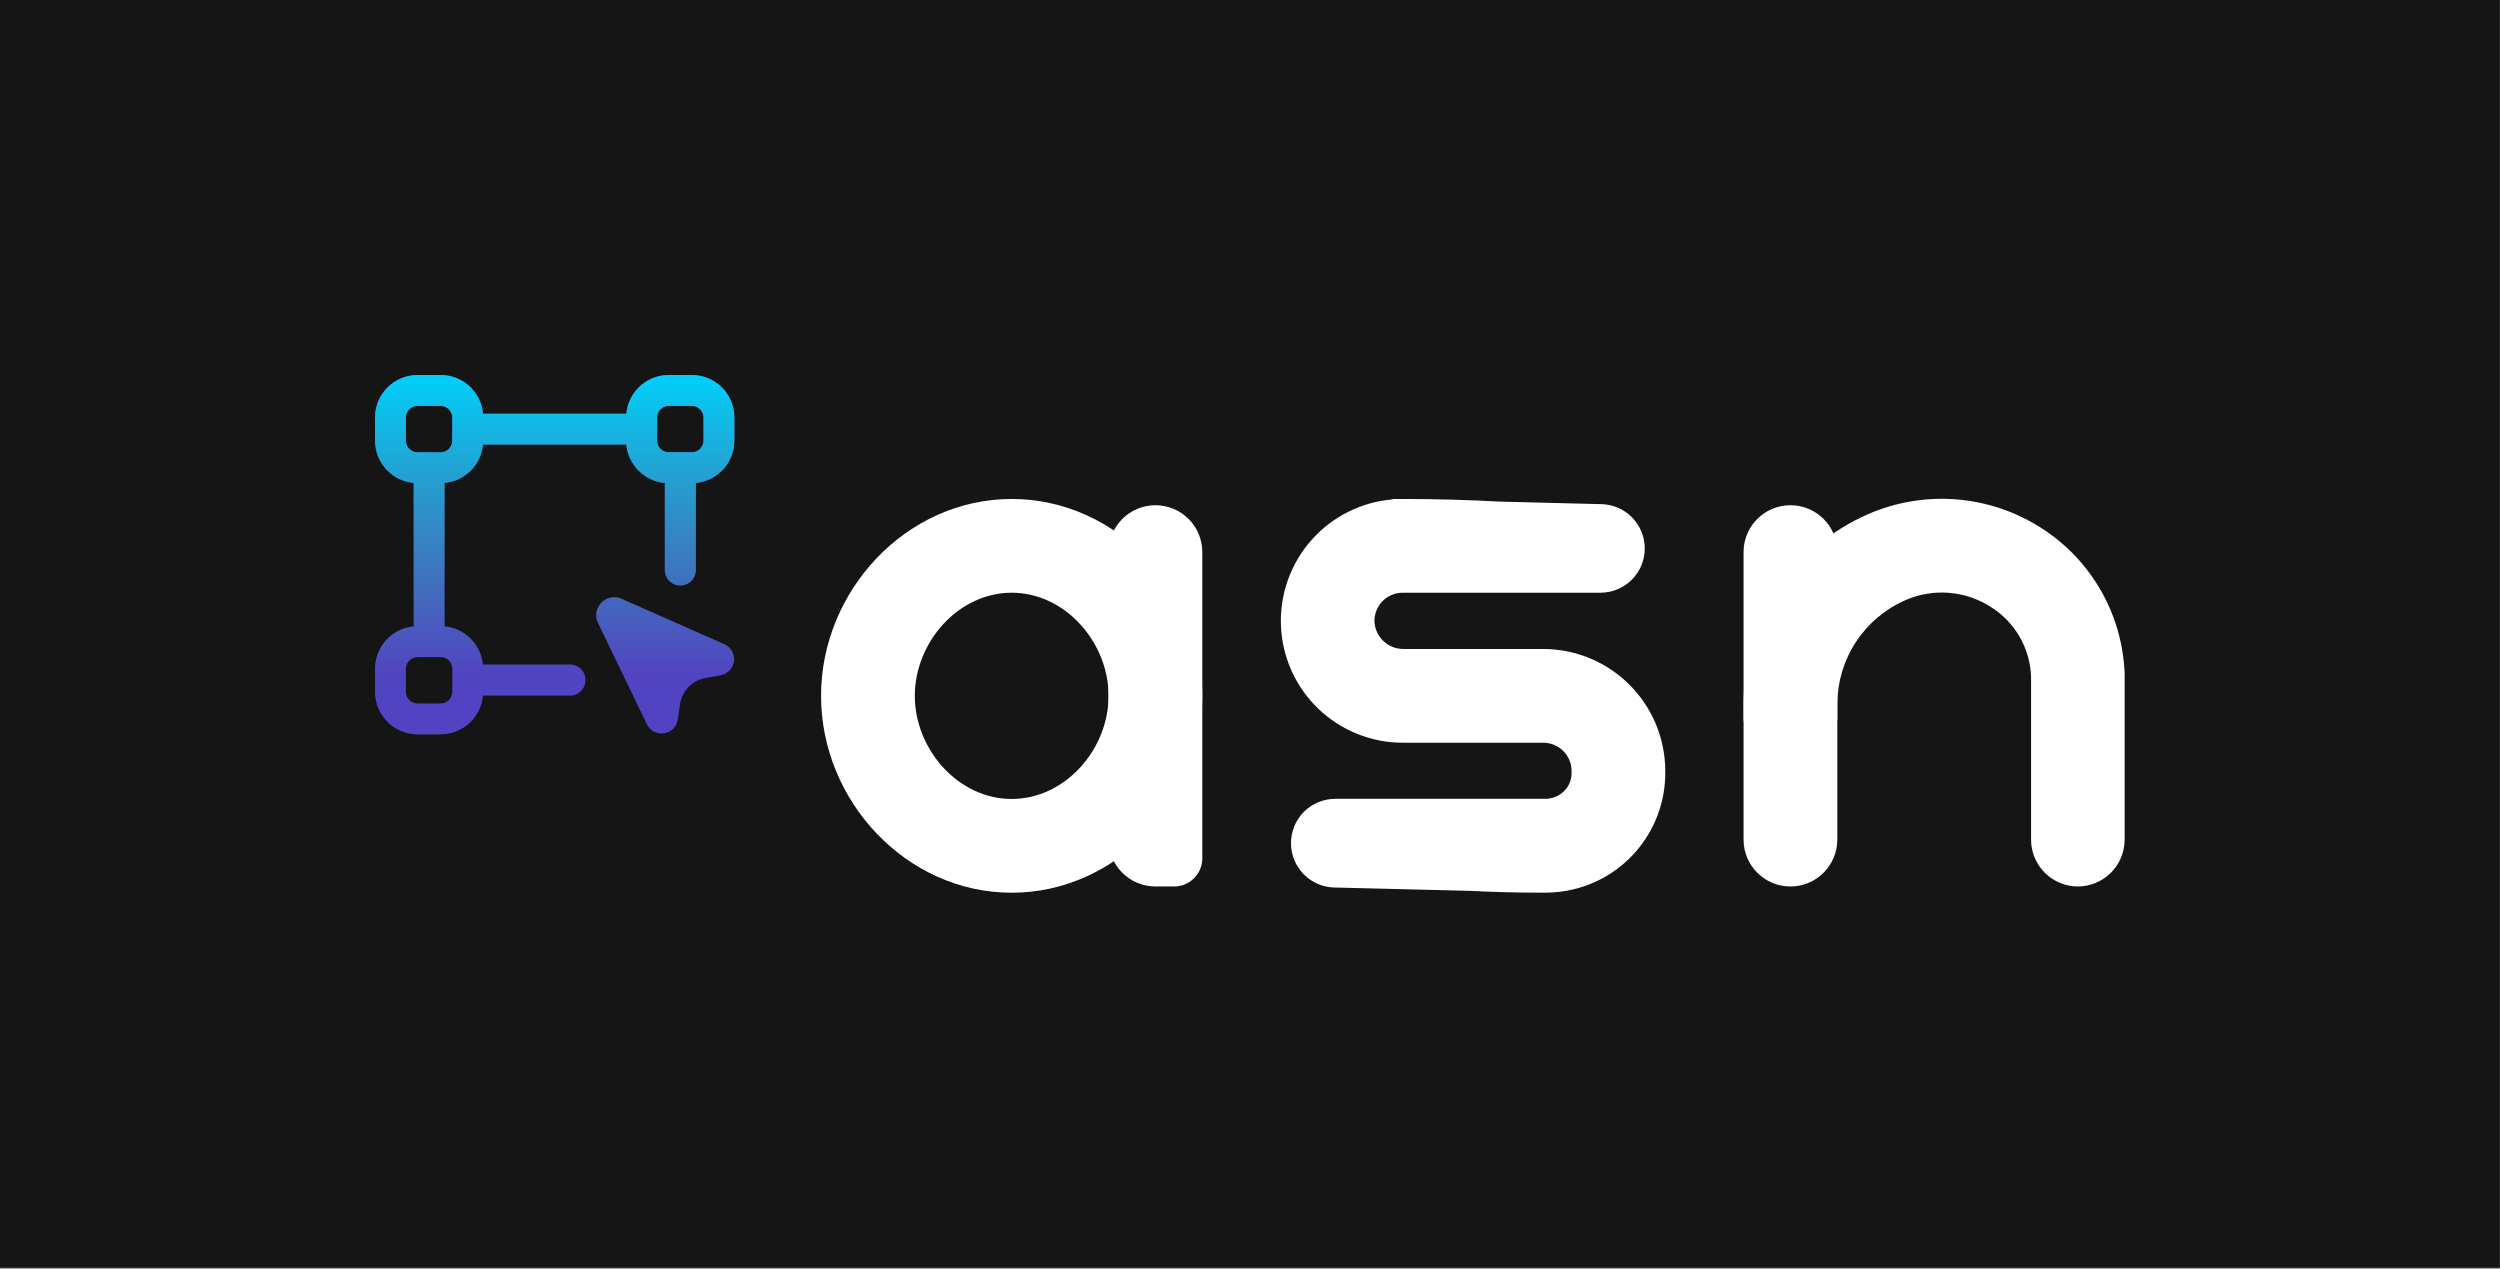<svg width="800" height="406" viewBox="0 0 800 406" fill="none" xmlns="http://www.w3.org/2000/svg">
<rect x="0" y="0" width="800" height="406" fill="#808080" stroke="none"/>
<rect width="799.94" height="405.67" fill="#151515"/>
<g clip-path="url(#clip0)">
<path d="M375.74 283.67H369.74C365.762 283.67 361.947 282.09 359.134 279.277C356.321 276.463 354.74 272.648 354.74 268.67V176.67C354.74 172.692 356.321 168.876 359.134 166.063C361.947 163.25 365.762 161.67 369.74 161.67C373.718 161.67 377.534 163.25 380.347 166.063C383.16 168.876 384.74 172.692 384.74 176.67V274.67C384.74 277.057 383.792 279.346 382.104 281.034C380.416 282.722 378.127 283.67 375.74 283.67Z" fill="white"/>
<path d="M323.74 159.67C290.05 159.67 262.74 188.98 262.74 222.67C262.74 256.36 290.05 285.67 323.74 285.67C357.43 285.67 384.74 256.36 384.74 222.67C384.74 188.98 357.43 159.67 323.74 159.67ZM323.74 255.67C306.62 255.67 292.74 239.79 292.74 222.67C292.74 205.55 306.62 189.67 323.74 189.67C340.86 189.67 354.74 205.55 354.74 222.67C354.74 239.79 340.86 255.67 323.74 255.67Z" fill="white"/>
<path d="M587.94 176.67C587.94 168.386 581.225 161.67 572.94 161.67C564.656 161.67 557.94 168.386 557.94 176.67V268.67C557.94 276.954 564.656 283.67 572.94 283.67C581.225 283.67 587.94 276.954 587.94 268.67V176.67Z" fill="white"/>
<path d="M664.94 283.67C660.962 283.67 657.147 282.09 654.334 279.277C651.521 276.464 649.94 272.648 649.94 268.67V217.67C649.94 217.32 649.94 216.97 649.94 216.67C649.807 212.133 648.55 207.701 646.281 203.77C644.012 199.84 640.802 196.534 636.94 194.15C632.943 191.605 628.382 190.078 623.658 189.703C618.934 189.328 614.189 190.117 609.84 192C603.333 194.826 597.794 199.492 593.903 205.424C590.012 211.356 587.94 218.296 587.94 225.39V229.68C587.94 232.067 586.992 234.356 585.304 236.044C583.617 237.732 581.327 238.68 578.94 238.68H566.94C564.553 238.68 562.264 237.732 560.576 236.044C558.889 234.356 557.94 232.067 557.94 229.68V225.39C557.938 212.451 561.717 199.793 568.813 188.974C575.909 178.154 586.012 169.644 597.88 164.49C606.701 160.665 616.323 159.054 625.909 159.796C635.495 160.539 644.754 163.612 652.88 168.75C660.862 173.763 667.495 180.654 672.201 188.82C676.908 196.987 679.544 206.181 679.88 215.6C679.88 216.27 679.88 216.98 679.88 217.68V268.68C679.878 272.646 678.305 276.45 675.505 279.259C672.705 282.068 668.907 283.654 664.94 283.67Z" fill="white"/>
<path d="M493.83 207.67H449.18C446.85 207.704 444.594 206.857 442.863 205.297C441.133 203.737 440.056 201.58 439.85 199.26C439.769 198.029 439.942 196.795 440.358 195.634C440.774 194.473 441.424 193.41 442.268 192.511C443.112 191.612 444.131 190.896 445.264 190.407C446.396 189.918 447.616 189.667 448.85 189.67H512.18C515.933 189.662 519.529 188.166 522.18 185.509C524.831 182.853 526.32 179.253 526.32 175.5C526.321 171.802 524.876 168.25 522.294 165.602C519.712 162.954 516.197 161.421 512.5 161.33L480 160.52C469.62 159.95 459.2 159.67 448.87 159.67C448.31 159.67 447.76 159.67 447.2 159.67H445.69V159.8C435.652 160.621 426.321 165.294 419.651 172.84C412.981 180.385 409.488 190.219 409.904 200.281C410.321 210.344 414.613 219.855 421.884 226.824C429.154 233.793 438.839 237.68 448.91 237.67H493.91C496.292 237.686 498.572 238.639 500.256 240.323C501.941 242.008 502.894 244.288 502.91 246.67V247.35C502.914 248.424 502.706 249.489 502.298 250.483C501.889 251.476 501.288 252.379 500.53 253.14C499.726 253.938 498.773 254.568 497.724 254.993C496.675 255.419 495.552 255.632 494.42 255.62H427.29C425.428 255.62 423.585 255.987 421.865 256.7C420.145 257.412 418.582 258.457 417.266 259.774C415.95 261.091 414.907 262.654 414.195 264.374C413.484 266.095 413.118 267.938 413.12 269.8C413.111 273.503 414.552 277.063 417.135 279.717C419.718 282.371 423.237 283.908 426.94 284L470.31 285.07C477.92 285.46 485.55 285.65 493.13 285.65H494.38C496.223 285.65 498.064 285.523 499.89 285.27C509.055 283.996 517.448 279.444 523.515 272.458C529.582 265.471 532.913 256.523 532.89 247.27V246.59C532.842 236.258 528.707 226.365 521.388 219.072C514.069 211.78 504.162 207.68 493.83 207.67Z" fill="white"/>
<path fill-rule="evenodd" clip-rule="evenodd" d="M143.62 130.98C142.925 130.284 141.983 129.893 141 129.89H133.6C132.617 129.893 131.675 130.284 130.98 130.98C130.284 131.675 129.893 132.617 129.89 133.6V141C129.889 141.489 129.984 141.973 130.169 142.424C130.355 142.876 130.628 143.287 130.972 143.633C131.317 143.98 131.726 144.255 132.177 144.443C132.628 144.631 133.111 144.729 133.6 144.73H141C141.489 144.73 141.973 144.633 142.424 144.446C142.876 144.258 143.286 143.983 143.63 143.636C143.975 143.29 144.248 142.878 144.433 142.426C144.619 141.973 144.713 141.489 144.71 141V133.6C144.707 132.617 144.316 131.675 143.62 130.98ZM133.6 120H141C142.788 119.997 144.558 120.347 146.211 121.03C147.863 121.712 149.365 122.713 150.63 123.976C151.895 125.239 152.898 126.74 153.583 128.391C154.11 129.662 154.44 131.004 154.564 132.37H200.425C200.549 131.003 200.88 129.661 201.407 128.389C202.093 126.737 203.097 125.236 204.363 123.973C205.629 122.709 207.132 121.708 208.785 121.027C210.439 120.345 212.211 119.996 213.999 120H221.399C225.006 120 228.465 121.433 231.016 123.983C233.566 126.534 234.999 129.993 234.999 133.6V141C235.002 142.786 234.653 144.555 233.972 146.206C233.291 147.857 232.291 149.358 231.03 150.623C229.769 151.887 228.271 152.891 226.622 153.577C225.362 154.101 224.033 154.432 222.679 154.56V182.42C222.679 183.73 222.159 184.987 221.232 185.913C220.306 186.84 219.049 187.36 217.739 187.36C217.085 187.368 216.437 187.246 215.83 187.001C215.224 186.757 214.672 186.394 214.207 185.935C213.742 185.475 213.373 184.928 213.121 184.325C212.869 183.721 212.739 183.074 212.739 182.42V154.564C211.381 154.441 210.046 154.114 208.781 153.592C207.126 152.909 205.622 151.906 204.356 150.64C203.09 149.375 202.086 147.872 201.401 146.218C200.878 144.953 200.55 143.618 200.426 142.26H154.562C154.435 143.616 154.106 144.947 153.583 146.209C152.898 147.86 151.895 149.361 150.63 150.624C149.365 151.887 147.863 152.888 146.211 153.571C144.948 154.092 143.615 154.419 142.259 154.543V200.429C143.616 200.555 144.948 200.884 146.211 201.408C147.863 202.094 149.364 203.098 150.627 204.364C151.891 205.63 152.892 207.133 153.573 208.786C154.084 210.025 154.408 211.331 154.537 212.66H182.419C183.073 212.66 183.72 212.79 184.324 213.042C184.927 213.294 185.474 213.663 185.934 214.128C186.393 214.593 186.756 215.145 187 215.751C187.245 216.358 187.367 217.006 187.359 217.66C187.359 218.97 186.839 220.227 185.912 221.153C184.986 222.08 183.729 222.6 182.419 222.6H154.547C154.425 223.975 154.095 225.325 153.565 226.605C152.881 228.255 151.88 229.754 150.617 231.017C149.354 232.28 147.855 233.281 146.204 233.965C144.554 234.648 142.786 235 141 235H133.6C129.997 235 126.54 233.57 123.99 231.024C121.44 228.478 120.005 225.024 120 221.42V214C119.999 212.213 120.349 210.444 121.032 208.793C121.715 207.141 122.717 205.641 123.98 204.377C125.243 203.113 126.743 202.11 128.393 201.426C129.664 200.9 131.004 200.57 132.369 200.446V154.544C129.214 154.258 126.242 152.875 123.983 150.617C121.433 148.066 120 144.607 120 141V133.6C120 129.993 121.433 126.534 123.983 123.983C126.534 121.433 129.993 120 133.6 120ZM142.431 210.549C141.977 210.362 141.491 210.267 141 210.27V210.29H133.6C132.617 210.293 131.675 210.684 130.98 211.38C130.284 212.075 129.893 213.017 129.89 214V221.4C129.893 222.383 130.284 223.325 130.98 224.021C131.675 224.716 132.617 225.107 133.6 225.11H141C141.983 225.113 142.927 224.726 143.626 224.035C144.325 223.343 144.722 222.403 144.73 221.42V214C144.733 213.51 144.638 213.023 144.451 212.57C144.265 212.116 143.99 211.704 143.643 211.357C143.297 211.01 142.884 210.735 142.431 210.549ZM193.75 191.85C194.597 191.378 195.55 191.127 196.52 191.12V191.1C197.323 191.103 198.117 191.273 198.85 191.6L231.81 206.16C232.83 206.615 233.677 207.383 234.228 208.354C234.78 209.325 235.006 210.446 234.874 211.555C234.742 212.663 234.259 213.7 233.496 214.515C232.732 215.329 231.728 215.877 230.63 216.08L225.63 216.99C223.601 217.367 221.74 218.367 220.306 219.851C218.872 221.335 217.937 223.229 217.63 225.27L216.88 230.27C216.713 231.374 216.196 232.396 215.406 233.185C214.616 233.974 213.594 234.49 212.489 234.657C211.385 234.823 210.256 234.632 209.269 234.111C208.281 233.589 207.486 232.766 207 231.76L191.37 199.34C190.946 198.471 190.751 197.507 190.803 196.541C190.856 195.575 191.154 194.638 191.67 193.82C192.187 192.999 192.902 192.322 193.75 191.85ZM221.399 129.89C222.382 129.893 223.324 130.284 224.02 130.98C224.715 131.675 225.107 132.617 225.109 133.6V141C225.107 141.983 224.715 142.925 224.02 143.62C223.324 144.316 222.382 144.707 221.399 144.71H213.999C213.51 144.713 213.026 144.619 212.573 144.433C212.121 144.248 211.709 143.975 211.363 143.63C211.016 143.286 210.741 142.876 210.553 142.424C210.366 141.973 210.269 141.489 210.269 141V133.6C210.27 133.112 210.368 132.628 210.556 132.177C210.744 131.726 211.019 131.317 211.366 130.973C211.712 130.628 212.123 130.355 212.575 130.169C213.027 129.984 213.511 129.889 213.999 129.89H221.399Z" fill="#5243C2"/>
<path fill-rule="evenodd" clip-rule="evenodd" d="M143.62 130.98C142.925 130.284 141.983 129.893 141 129.89H133.6C132.617 129.893 131.675 130.284 130.98 130.98C130.284 131.675 129.893 132.617 129.89 133.6V141C129.889 141.489 129.984 141.973 130.169 142.424C130.355 142.876 130.628 143.287 130.972 143.633C131.317 143.98 131.726 144.255 132.177 144.443C132.628 144.631 133.111 144.729 133.6 144.73H141C141.489 144.73 141.973 144.633 142.424 144.446C142.876 144.258 143.286 143.983 143.63 143.636C143.975 143.29 144.248 142.878 144.433 142.426C144.619 141.973 144.713 141.489 144.71 141V133.6C144.707 132.617 144.316 131.675 143.62 130.98ZM133.6 120H141C142.788 119.997 144.558 120.347 146.211 121.03C147.863 121.712 149.365 122.713 150.63 123.976C151.895 125.239 152.898 126.74 153.583 128.391C154.11 129.662 154.44 131.004 154.564 132.37H200.425C200.549 131.003 200.88 129.661 201.407 128.389C202.093 126.737 203.097 125.236 204.363 123.973C205.629 122.709 207.132 121.708 208.785 121.027C210.439 120.345 212.211 119.996 213.999 120H221.399C225.006 120 228.465 121.433 231.016 123.983C233.566 126.534 234.999 129.993 234.999 133.6V141C235.002 142.786 234.653 144.555 233.972 146.206C233.291 147.857 232.291 149.358 231.03 150.623C229.769 151.887 228.271 152.891 226.622 153.577C225.362 154.101 224.033 154.432 222.679 154.56V182.42C222.679 183.73 222.159 184.987 221.232 185.913C220.306 186.84 219.049 187.36 217.739 187.36C217.085 187.368 216.437 187.246 215.83 187.001C215.224 186.757 214.672 186.394 214.207 185.935C213.742 185.475 213.373 184.928 213.121 184.325C212.869 183.721 212.739 183.074 212.739 182.42V154.564C211.381 154.441 210.046 154.114 208.781 153.592C207.126 152.909 205.622 151.906 204.356 150.64C203.09 149.375 202.086 147.872 201.401 146.218C200.878 144.953 200.55 143.618 200.426 142.26H154.562C154.435 143.616 154.106 144.947 153.583 146.209C152.898 147.86 151.895 149.361 150.63 150.624C149.365 151.887 147.863 152.888 146.211 153.571C144.948 154.092 143.615 154.419 142.259 154.543V200.429C143.616 200.555 144.948 200.884 146.211 201.408C147.863 202.094 149.364 203.098 150.627 204.364C151.891 205.63 152.892 207.133 153.573 208.786C154.084 210.025 154.408 211.331 154.537 212.66H182.419C183.073 212.66 183.72 212.79 184.324 213.042C184.927 213.294 185.474 213.663 185.934 214.128C186.393 214.593 186.756 215.145 187 215.751C187.245 216.358 187.367 217.006 187.359 217.66C187.359 218.97 186.839 220.227 185.912 221.153C184.986 222.08 183.729 222.6 182.419 222.6H154.547C154.425 223.975 154.095 225.325 153.565 226.605C152.881 228.255 151.88 229.754 150.617 231.017C149.354 232.28 147.855 233.281 146.204 233.965C144.554 234.648 142.786 235 141 235H133.6C129.997 235 126.54 233.57 123.99 231.024C121.44 228.478 120.005 225.024 120 221.42V214C119.999 212.213 120.349 210.444 121.032 208.793C121.715 207.141 122.717 205.641 123.98 204.377C125.243 203.113 126.743 202.11 128.393 201.426C129.664 200.9 131.004 200.57 132.369 200.446V154.544C129.214 154.258 126.242 152.875 123.983 150.617C121.433 148.066 120 144.607 120 141V133.6C120 129.993 121.433 126.534 123.983 123.983C126.534 121.433 129.993 120 133.6 120ZM142.431 210.549C141.977 210.362 141.491 210.267 141 210.27V210.29H133.6C132.617 210.293 131.675 210.684 130.98 211.38C130.284 212.075 129.893 213.017 129.89 214V221.4C129.893 222.383 130.284 223.325 130.98 224.021C131.675 224.716 132.617 225.107 133.6 225.11H141C141.983 225.113 142.927 224.726 143.626 224.035C144.325 223.343 144.722 222.403 144.73 221.42V214C144.733 213.51 144.638 213.023 144.451 212.57C144.265 212.116 143.99 211.704 143.643 211.357C143.297 211.01 142.884 210.735 142.431 210.549ZM193.75 191.85C194.597 191.378 195.55 191.127 196.52 191.12V191.1C197.323 191.103 198.117 191.273 198.85 191.6L231.81 206.16C232.83 206.615 233.677 207.383 234.228 208.354C234.78 209.325 235.006 210.446 234.874 211.555C234.742 212.663 234.259 213.7 233.496 214.515C232.732 215.329 231.728 215.877 230.63 216.08L225.63 216.99C223.601 217.367 221.74 218.367 220.306 219.851C218.872 221.335 217.937 223.229 217.63 225.27L216.88 230.27C216.713 231.374 216.196 232.396 215.406 233.185C214.616 233.974 213.594 234.49 212.489 234.657C211.385 234.823 210.256 234.632 209.269 234.111C208.281 233.589 207.486 232.766 207 231.76L191.37 199.34C190.946 198.471 190.751 197.507 190.803 196.541C190.856 195.575 191.154 194.638 191.67 193.82C192.187 192.999 192.902 192.322 193.75 191.85ZM221.399 129.89C222.382 129.893 223.324 130.284 224.02 130.98C224.715 131.675 225.107 132.617 225.109 133.6V141C225.107 141.983 224.715 142.925 224.02 143.62C223.324 144.316 222.382 144.707 221.399 144.71H213.999C213.51 144.713 213.026 144.619 212.573 144.433C212.121 144.248 211.709 143.975 211.363 143.63C211.016 143.286 210.741 142.876 210.553 142.424C210.366 141.973 210.269 141.489 210.269 141V133.6C210.27 133.112 210.368 132.628 210.556 132.177C210.744 131.726 211.019 131.317 211.366 130.973C211.712 130.628 212.123 130.355 212.575 130.169C213.027 129.984 213.511 129.889 213.999 129.89H221.399Z" fill="url(#paint0_linear)"/>
</g>
<defs>
<linearGradient id="paint0_linear" x1="177.5" y1="120" x2="177.5" y2="235" gradientUnits="userSpaceOnUse">
<stop stop-color="#01CFFC"/>
<stop offset="0.839" stop-color="#22D197" stop-opacity="0"/>
</linearGradient>
<clipPath id="clip0">
<rect width="559.94" height="165.67" fill="white" transform="translate(120 120)"/>
</clipPath>
</defs>
</svg>
